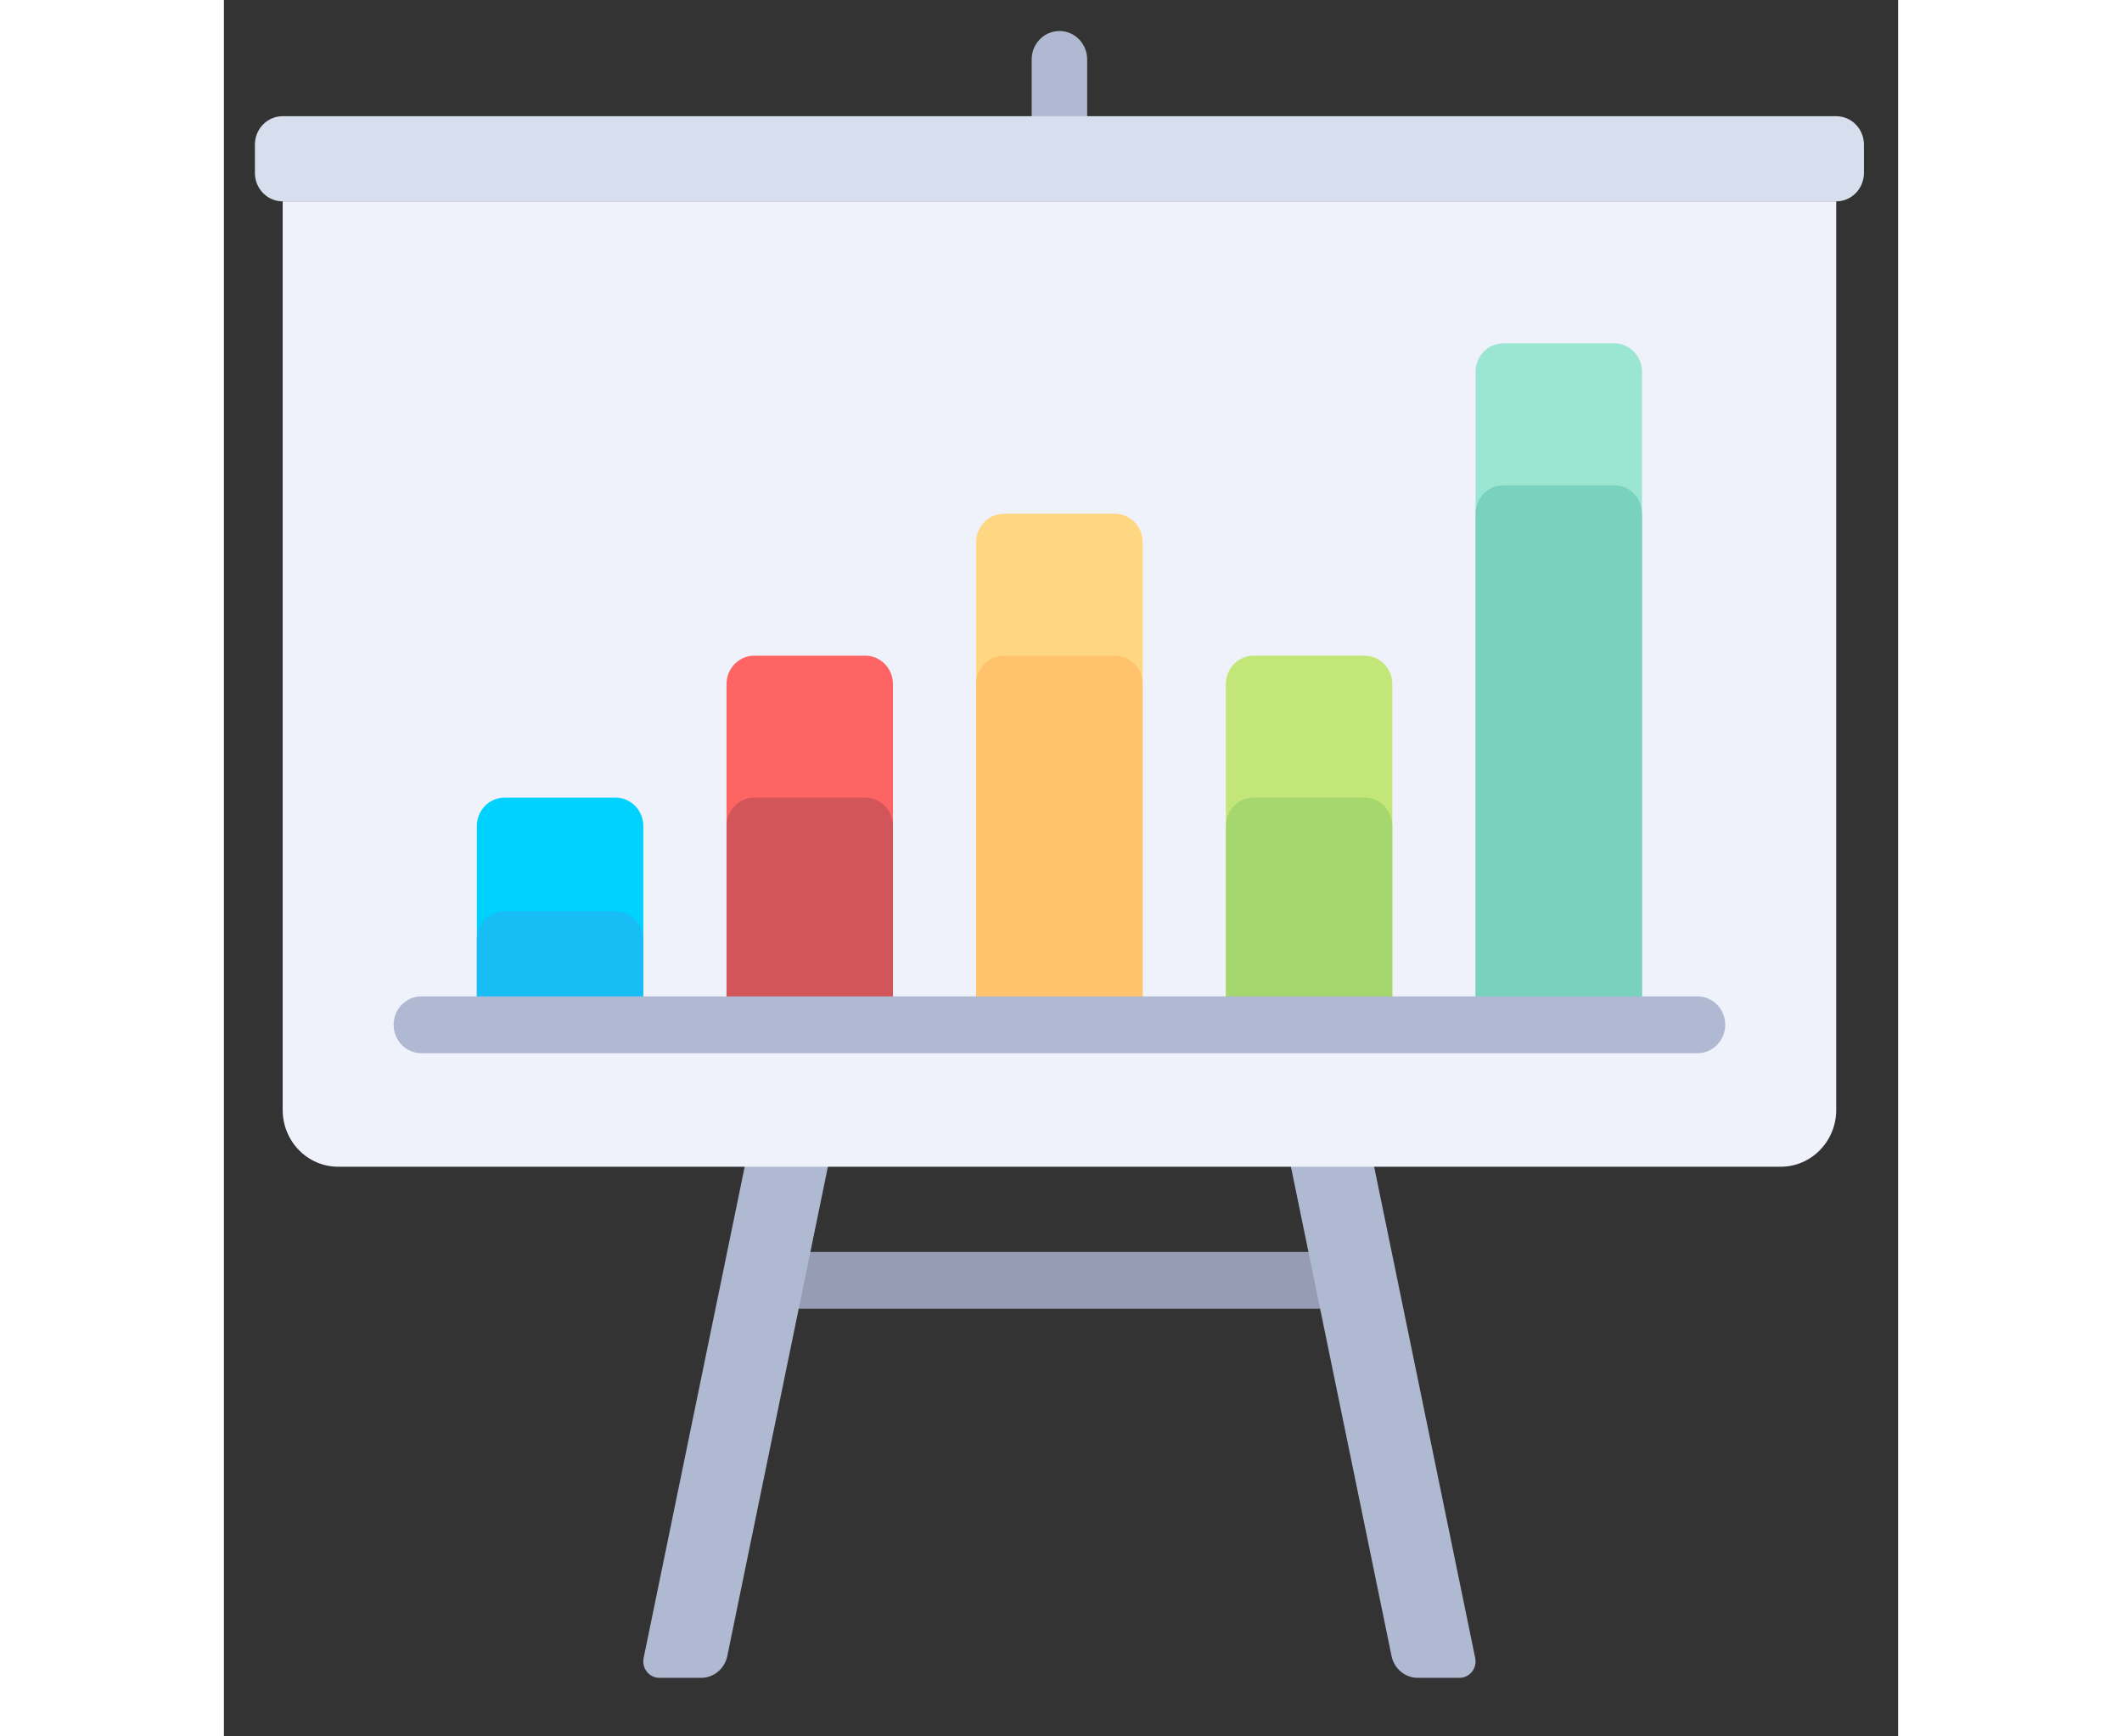 <svg width="22" height="18" viewBox="0 0 27 28" fill="none" xmlns="http://www.w3.org/2000/svg">
<rect x="0" y="0" width="27" height="28" fill="#333333" stroke="none"/>
<g clip-path="url(#clip0_799_50)">
<path fill-rule="evenodd" clip-rule="evenodd" d="M13.475 0.5C13.228 0.5 13.027 0.705 13.027 0.958V2.331H13.922V0.958C13.922 0.705 13.722 0.5 13.475 0.5Z" fill="#AFB9D2"/>
<path fill-rule="evenodd" clip-rule="evenodd" d="M9.001 20.188H17.949V21.104H9.001V20.188Z" fill="#959CB3"/>
<path fill-rule="evenodd" clip-rule="evenodd" d="M6.769 26.736L8.493 18.356H9.835L8.118 26.705C8.076 26.909 7.9 27.056 7.695 27.056H7.023C6.858 27.056 6.735 26.901 6.769 26.736Z" fill="#AFB9D2"/>
<path fill-rule="evenodd" clip-rule="evenodd" d="M20.18 26.736L18.456 18.356H17.114L18.831 26.705C18.873 26.909 19.05 27.056 19.254 27.056H19.926C20.091 27.056 20.214 26.901 20.18 26.736Z" fill="#AFB9D2"/>
<path fill-rule="evenodd" clip-rule="evenodd" d="M26.002 3.247H0.947C0.7 3.247 0.5 3.042 0.5 2.789V2.331C0.5 2.079 0.7 1.874 0.947 1.874H26.002C26.249 1.874 26.449 2.079 26.449 2.331V2.789C26.449 3.042 26.249 3.247 26.002 3.247Z" fill="#D7DEED"/>
<path fill-rule="evenodd" clip-rule="evenodd" d="M26.002 3.247H0.948V17.899C0.948 18.404 1.348 18.814 1.842 18.814H25.107C25.601 18.814 26.002 18.404 26.002 17.899V3.247Z" fill="#EFF2FA"/>
<path fill-rule="evenodd" clip-rule="evenodd" d="M14.369 16.525H12.58C12.333 16.525 12.132 16.32 12.132 16.067V8.741C12.132 8.489 12.333 8.284 12.58 8.284H14.369C14.616 8.284 14.817 8.489 14.817 8.741V16.067C14.817 16.32 14.616 16.525 14.369 16.525Z" fill="#FFD782"/>
<path fill-rule="evenodd" clip-rule="evenodd" d="M14.369 16.525H12.58C12.333 16.525 12.132 16.32 12.132 16.067V11.031C12.132 10.778 12.333 10.573 12.58 10.573H14.369C14.616 10.573 14.817 10.778 14.817 11.031V16.067C14.817 16.32 14.616 16.525 14.369 16.525Z" fill="#FFC36E"/>
<path fill-rule="evenodd" clip-rule="evenodd" d="M10.343 16.525H8.553C8.306 16.525 8.106 16.32 8.106 16.067V11.031C8.106 10.778 8.306 10.573 8.553 10.573H10.343C10.59 10.573 10.79 10.778 10.79 11.031V16.067C10.79 16.32 10.59 16.525 10.343 16.525Z" fill="#FF6464"/>
<path fill-rule="evenodd" clip-rule="evenodd" d="M10.343 16.525H8.553C8.306 16.525 8.106 16.32 8.106 16.067V13.32C8.106 13.067 8.306 12.862 8.553 12.862H10.343C10.59 12.862 10.79 13.067 10.79 13.32V16.067C10.79 16.32 10.59 16.525 10.343 16.525Z" fill="#D2555A"/>
<path fill-rule="evenodd" clip-rule="evenodd" d="M6.316 16.525H4.527C4.28 16.525 4.079 16.32 4.079 16.067V13.32C4.079 13.067 4.28 12.862 4.527 12.862H6.316C6.563 12.862 6.764 13.067 6.764 13.32V16.067C6.764 16.32 6.563 16.525 6.316 16.525Z" fill="#00D2FF"/>
<path fill-rule="evenodd" clip-rule="evenodd" d="M6.316 16.525H4.527C4.28 16.525 4.079 16.32 4.079 16.067V15.151C4.079 14.899 4.28 14.694 4.527 14.694H6.316C6.563 14.694 6.764 14.899 6.764 15.151V16.067C6.764 16.32 6.563 16.525 6.316 16.525Z" fill="#18BDF6"/>
<path fill-rule="evenodd" clip-rule="evenodd" d="M18.396 16.525H16.606C16.359 16.525 16.159 16.32 16.159 16.067V11.031C16.159 10.778 16.359 10.573 16.606 10.573H18.396C18.643 10.573 18.843 10.778 18.843 11.031V16.067C18.843 16.32 18.643 16.525 18.396 16.525Z" fill="#C3E678"/>
<path fill-rule="evenodd" clip-rule="evenodd" d="M18.396 16.525H16.606C16.359 16.525 16.159 16.32 16.159 16.067V13.32C16.159 13.067 16.359 12.862 16.606 12.862H18.396C18.643 12.862 18.843 13.067 18.843 13.32V16.067C18.843 16.32 18.643 16.525 18.396 16.525Z" fill="#A5D76E"/>
<path fill-rule="evenodd" clip-rule="evenodd" d="M22.423 16.525H20.633C20.386 16.525 20.186 16.32 20.186 16.067V5.994C20.186 5.741 20.386 5.536 20.633 5.536H22.423C22.67 5.536 22.87 5.741 22.87 5.994V16.067C22.87 16.32 22.67 16.525 22.423 16.525Z" fill="#9BE6D2"/>
<path fill-rule="evenodd" clip-rule="evenodd" d="M22.423 16.525H20.633C20.386 16.525 20.186 16.32 20.186 16.067V8.284C20.186 8.031 20.386 7.826 20.633 7.826H22.423C22.67 7.826 22.87 8.031 22.87 8.284V16.067C22.87 16.32 22.67 16.525 22.423 16.525Z" fill="#78D2BE"/>
<path fill-rule="evenodd" clip-rule="evenodd" d="M23.765 16.983H3.184C2.937 16.983 2.737 16.778 2.737 16.525C2.737 16.272 2.937 16.067 3.184 16.067H23.765C24.012 16.067 24.212 16.272 24.212 16.525C24.212 16.778 24.012 16.983 23.765 16.983Z" fill="#AFB9D2"/>
</g>
<defs>
<clipPath id="clip0_799_50">
<rect width="26" height="27" fill="white" transform="translate(0.5 0.5)"/>
</clipPath>
</defs>
</svg>
